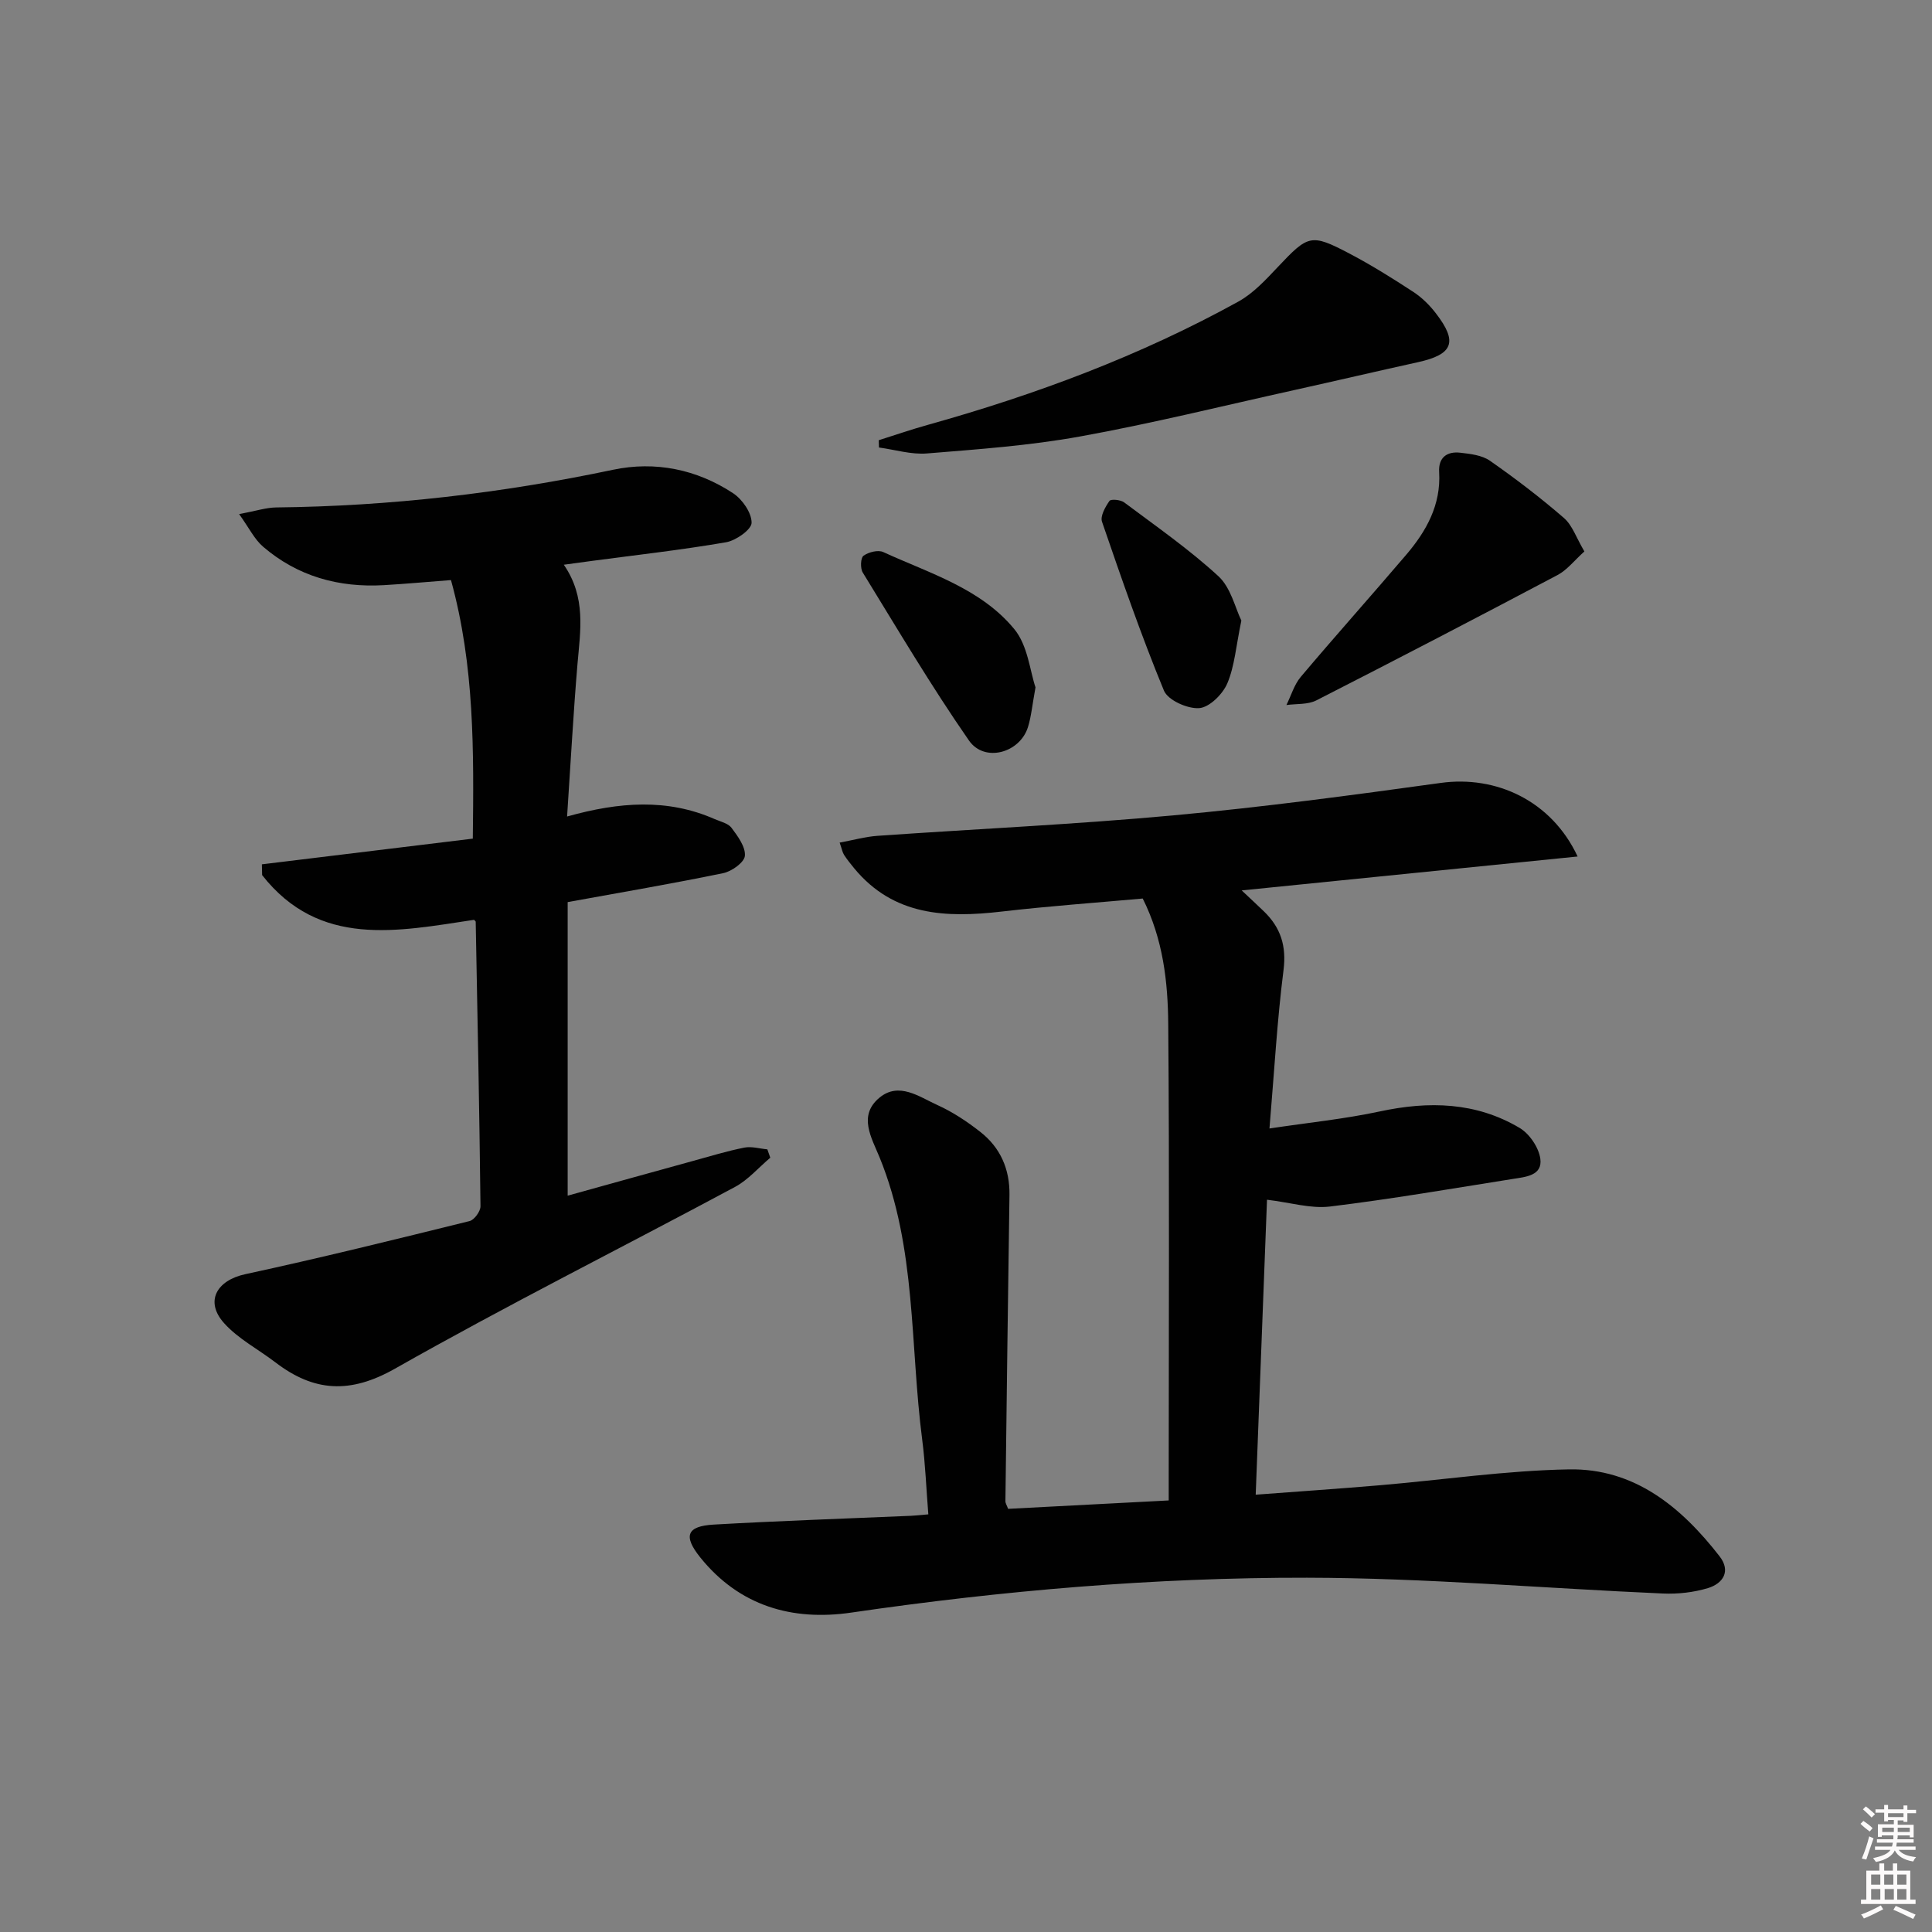 <svg enable-background="new 0 0 400 400" viewBox="0 0 400 400" xmlns="http://www.w3.org/2000/svg"><rect x="0" y="0" width="400" height="400" fill="#808080" stroke="none"/><path d="m385.2 377.6.6-.6c.6.4 1.3.9 1.9 1.5l-.6.7c-.8-.6-1.4-1.1-1.9-1.6zm.3 7.1c.6-1.4 1.1-2.9 1.5-4.5.3.1.6.3.9.4-.5 1.4-1 2.9-1.5 4.4l-.9-.2zm.2-10.1.6-.6c.7.5 1.3 1.1 1.9 1.6l-.7.7c-.6-.6-1.2-1.2-1.8-1.7zm8.4-.8h.8v.9h1.8v.7h-1.8v1.8h-.8v-.3h-1.2v.9h3.3v2.6h-.8v-.4h-2.5c0 .3 0 .6-.1.8h3.4v.7h-3.5c0 .3-.1.6-.1.8h4v.7h-3.5c.7.9 1.9 1.3 3.6 1.5-.2.2-.4.5-.6.9-1.9-.3-3.2-1.1-3.8-2.3-.5 1.1-1.8 2-3.9 2.4-.2-.3-.4-.5-.6-.8 1.9-.4 3.1-.9 3.6-1.7h-3.2v-.7h3.5c.1-.2.1-.5.2-.8h-3.3v-.7h3.4c0-.2 0-.5 0-.8h-2.4v.3h-.8v-2.6h3.3v-.9h-1.2v.3h-.8v-1.8h-1.8v-.7h1.8v-.9h.8v.9h3.2zm-4.4 5.5h2.4c0-.3 0-.6 0-.9h-2.4zm1.2-3.1h3.2v-.8h-3.2zm4.4 2.2h-2.4v.9h2.5v-.9z" fill="#fcfafa"/><path d="m389.2 385.8h.9v1.5h1.8v-1.5h.9v1.5h2.7v6h1.1v.9h-11.3v-.9h1.1v-6h2.7v-1.5zm.2 8.7.5.8c-1.2.6-2.5 1.3-4 1.9-.2-.3-.3-.6-.6-.8 1.6-.6 3-1.3 4.1-1.9zm-2-4.3h1.9v-2.1h-1.9zm0 3.1h1.9v-2.2h-1.9zm2.7-3.1h1.9v-2.1h-1.9zm.1 3.1h1.9v-2.2h-1.9zm2.3 1.3c1.4.6 2.7 1.2 4.1 1.8l-.5.9c-1.5-.7-2.8-1.4-4.1-1.9zm2.2-6.5h-1.9v2.1h1.9zm-1.9 5.2h1.9v-2.2h-1.9z" fill="#fcfafa"/><g fill="#010101"><path d="m326.63 177.33c-23.45 2.37-46.07 4.65-69.55 7.02 1.86 1.76 3.26 3.04 4.62 4.36 3.45 3.35 4.67 7.13 4.04 12.14-1.32 10.36-1.9 20.82-2.91 32.79 8.04-1.21 15.53-1.96 22.85-3.53 10.14-2.18 19.91-1.95 28.95 3.42 2.04 1.21 3.97 4.07 4.28 6.39.47 3.49-3.07 3.75-5.65 4.16-12.62 2-25.23 4.18-37.91 5.72-3.98.48-8.17-.83-13.03-1.41-.78 20.21-1.55 40.34-2.34 61.07 8.92-.67 17.29-1.24 25.65-1.95 13.08-1.11 26.13-3.06 39.22-3.29 13.53-.24 23.25 7.79 31.18 18.01 2.38 3.07.7 5.62-2.42 6.57-2.96.89-6.22 1.26-9.32 1.12-24.57-1.07-49.13-3.23-73.69-3.27-31.57-.05-63.05 2.65-94.35 7.22-12.24 1.79-23.17-1.37-31.26-11.41-3.58-4.45-2.82-6.49 2.77-6.81 13.61-.78 27.24-1.23 40.86-1.82.97-.04 1.94-.16 3.58-.3-.43-5.35-.62-10.45-1.27-15.48-2.54-19.52-1.16-39.64-8.81-58.4-1.66-4.07-4.52-8.65-.06-12.37 4.05-3.37 8.25-.2 12.02 1.51 3.15 1.42 6.12 3.39 8.85 5.53 4.17 3.25 6.14 7.7 6.07 13.06-.31 21.13-.58 42.27-.84 63.4-.01.45.3.9.56 1.61 10.9-.57 21.78-1.14 33.25-1.74 0-2.1 0-3.87 0-5.65 0-30.99.16-61.98-.1-92.96-.07-8.75-1.05-17.55-5.28-26.01-9.74.88-19.5 1.57-29.21 2.7-11.52 1.33-22.37.92-30.53-8.96-.74-.9-1.47-1.81-2.1-2.78-.33-.52-.44-1.19-.91-2.54 2.8-.51 5.3-1.22 7.83-1.4 20.4-1.43 40.84-2.36 61.2-4.23 18.51-1.7 36.97-4.17 55.39-6.72 11.45-1.6 22.95 3.64 28.37 15.23z"/><path d="m117.41 169.05c10.83-3.04 20.79-3.76 30.57.54 1.21.53 2.77.86 3.48 1.81 1.29 1.73 2.92 3.93 2.76 5.79-.12 1.36-2.73 3.23-4.5 3.59-10.56 2.18-21.2 3.99-32.19 5.99v60.78c8.82-2.45 17.4-4.84 25.98-7.2 3.52-.97 7.02-2.04 10.6-2.75 1.5-.3 3.17.22 4.76.36.2.58.41 1.16.61 1.73-2.43 2.05-4.58 4.59-7.32 6.06-23.45 12.58-47.25 24.5-70.39 37.62-9.28 5.26-16.77 4.8-24.74-1.3-3.54-2.71-7.68-4.85-10.61-8.1-4.08-4.52-1.57-8.88 4.35-10.16 15.55-3.36 31-7.18 46.45-11 .98-.24 2.27-2.02 2.26-3.07-.22-19.63-.62-39.26-.99-58.89 0-.12-.19-.23-.34-.41-15.84 2.38-32.01 5.87-43.88-9.26-.02-.74-.03-1.49-.05-2.23 14.43-1.76 28.86-3.52 43.67-5.32.21-18.08.38-35.76-4.52-53.53-4.74.36-9.31.78-13.89 1.05-9.35.54-17.86-1.82-25.02-7.97-1.8-1.55-2.91-3.91-4.95-6.74 3.53-.66 5.61-1.36 7.69-1.38 23.51-.25 46.71-2.95 69.72-7.8 8.73-1.84 17.32-.1 24.85 4.85 1.91 1.26 3.85 4.04 3.84 6.12 0 1.4-3.24 3.69-5.29 4.04-9.15 1.58-18.4 2.61-27.62 3.84-1.78.24-3.55.48-5.97.81 4.66 6.76 3.42 13.66 2.83 20.58-.86 10.21-1.41 20.46-2.15 31.55z"/><path d="m181.94 91.14c3.4-1.07 6.77-2.24 10.2-3.19 22.31-6.24 43.91-14.29 64.23-25.5 3.1-1.71 5.68-4.51 8.16-7.14 6.33-6.7 6.87-7 14.83-2.83 4.55 2.39 8.93 5.13 13.23 7.94 1.78 1.16 3.38 2.74 4.68 4.43 4.61 5.96 3.59 8.53-3.71 10.14-8.59 1.89-17.15 3.9-25.73 5.8-14.73 3.26-29.39 6.9-44.23 9.58-10.43 1.89-21.08 2.65-31.67 3.51-3.26.27-6.63-.78-9.95-1.23-.01-.5-.03-1-.04-1.51z"/><path d="m328.03 114.17c-2.07 1.85-3.57 3.84-5.57 4.89-16.58 8.77-33.22 17.43-49.93 25.95-1.77.9-4.11.67-6.19.96.97-1.95 1.6-4.2 2.96-5.82 7.18-8.51 14.61-16.81 21.83-25.28 4.18-4.9 7.23-10.34 6.83-17.14-.18-3.01 1.62-4.32 4.38-4 2.11.24 4.51.52 6.15 1.67 5.28 3.69 10.43 7.62 15.3 11.84 1.75 1.51 2.56 4.09 4.24 6.93z"/><path d="m214.39 142.31c-.67 3.65-.87 5.99-1.55 8.19-1.65 5.39-9.01 7.45-12.23 2.81-7.82-11.26-14.81-23.1-21.99-34.78-.53-.86-.45-3.03.16-3.47 1.04-.75 3.02-1.26 4.09-.76 9.59 4.4 20.18 7.52 27.12 15.94 2.81 3.39 3.26 8.72 4.4 12.07z"/><path d="m257.01 128.48c-1.12 5.37-1.4 9.47-2.92 13.03-.96 2.23-3.7 4.95-5.81 5.1-2.41.18-6.48-1.64-7.3-3.63-4.73-11.47-8.79-23.22-12.82-34.96-.4-1.17.68-3.07 1.54-4.31.3-.43 2.3-.25 3.04.3 6.62 4.96 13.46 9.71 19.52 15.29 2.58 2.37 3.47 6.57 4.75 9.18z"/></g></svg>